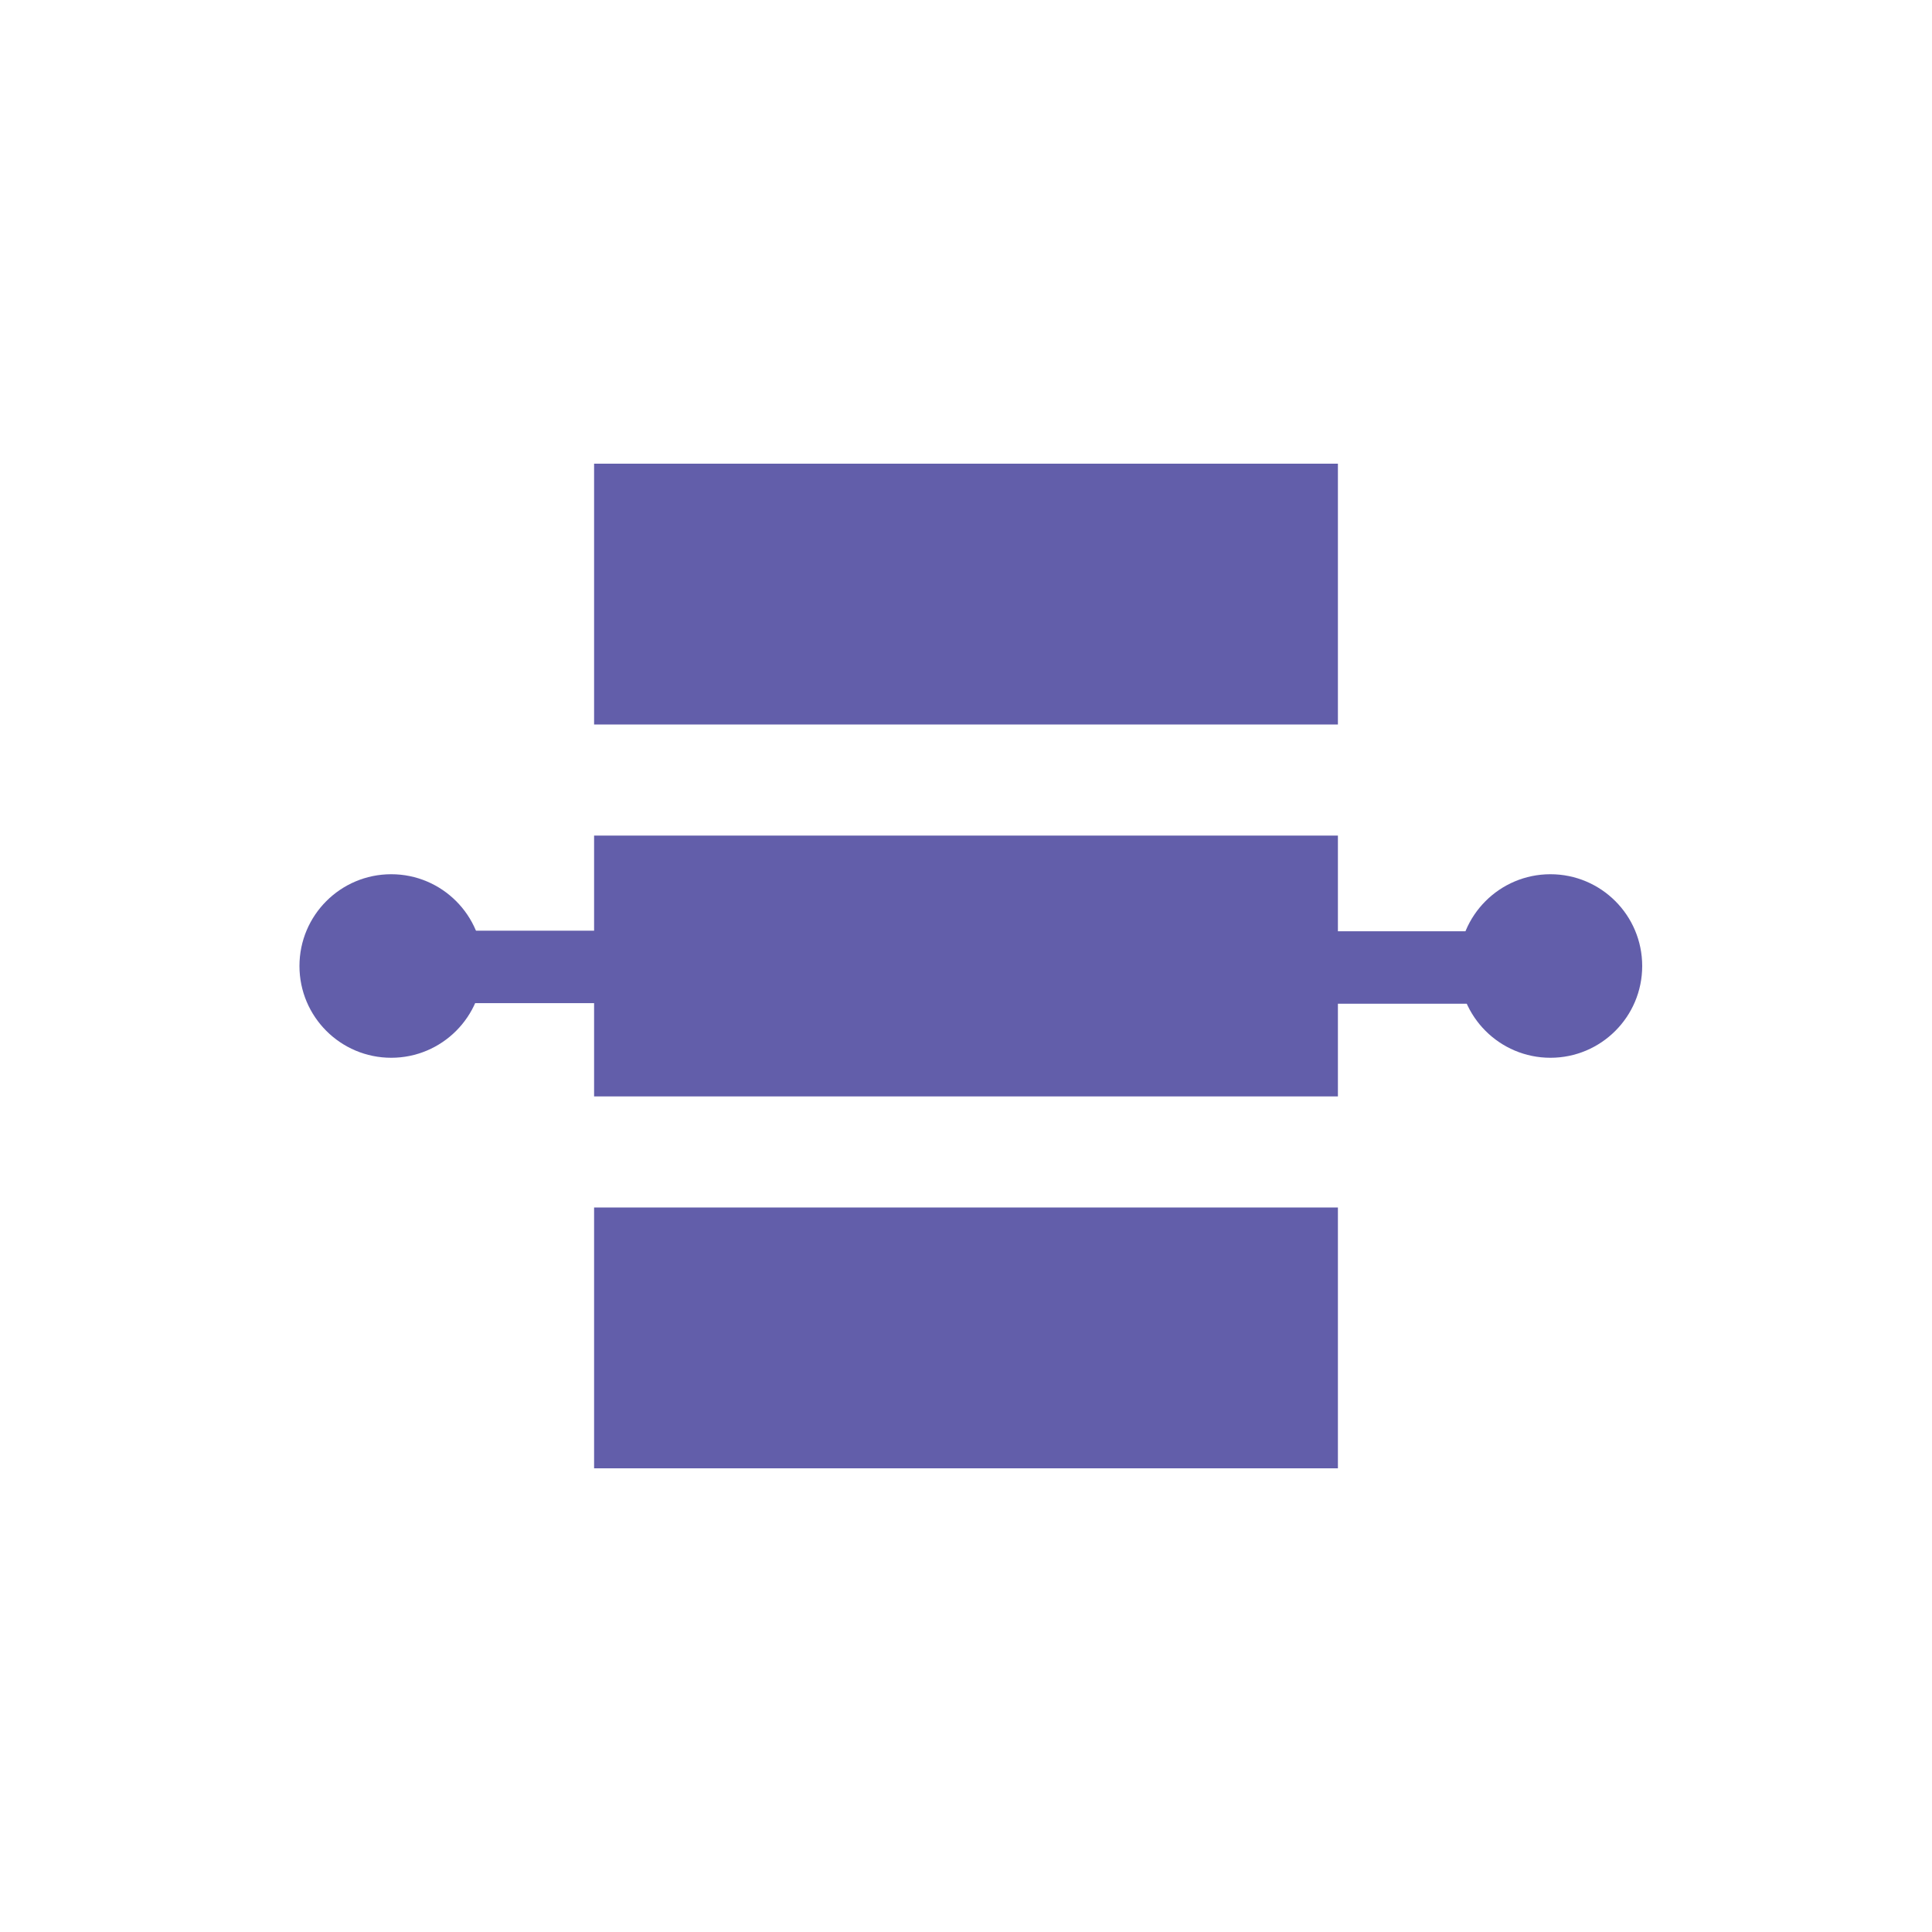 <?xml version="1.0" encoding="utf-8"?>
<!-- Generator: Adobe Illustrator 28.3.0, SVG Export Plug-In . SVG Version: 6.00 Build 0)  -->
<svg version="1.1" id="Layer_1" xmlns="http://www.w3.org/2000/svg" xmlns:xlink="http://www.w3.org/1999/xlink" x="0px" y="0px"
	 viewBox="0 0 40 40" style="enable-background:new 0 0 40 40;" xml:space="preserve">
<style type="text/css">
	.st0{fill:#FFFFFF;}
	.st1{fill:#625EAA;}
</style>
<rect class="st0" width="40" height="40"/>
<rect x="27.5" y="16.1" transform="matrix(6.123234e-17 -1 1 6.123234e-17 8.281 48.281)" class="st1" width="1.5" height="7.7"/>
<rect x="11.2" y="16.1" transform="matrix(6.123234e-17 -1 1 6.123234e-17 -8.031 31.969)" class="st1" width="1.5" height="7.7"/>
<rect x="12.3" y="9.6" class="st1" width="15.4" height="5.4"/>
<rect x="12.3" y="17.3" class="st1" width="15.4" height="5.4"/>
<rect x="12.3" y="25" class="st1" width="15.4" height="5.4"/>
<circle class="st1" cx="32.1" cy="20" r="1.9"/>
<circle class="st1" cx="8.1" cy="20" r="1.9"/>
</svg>
